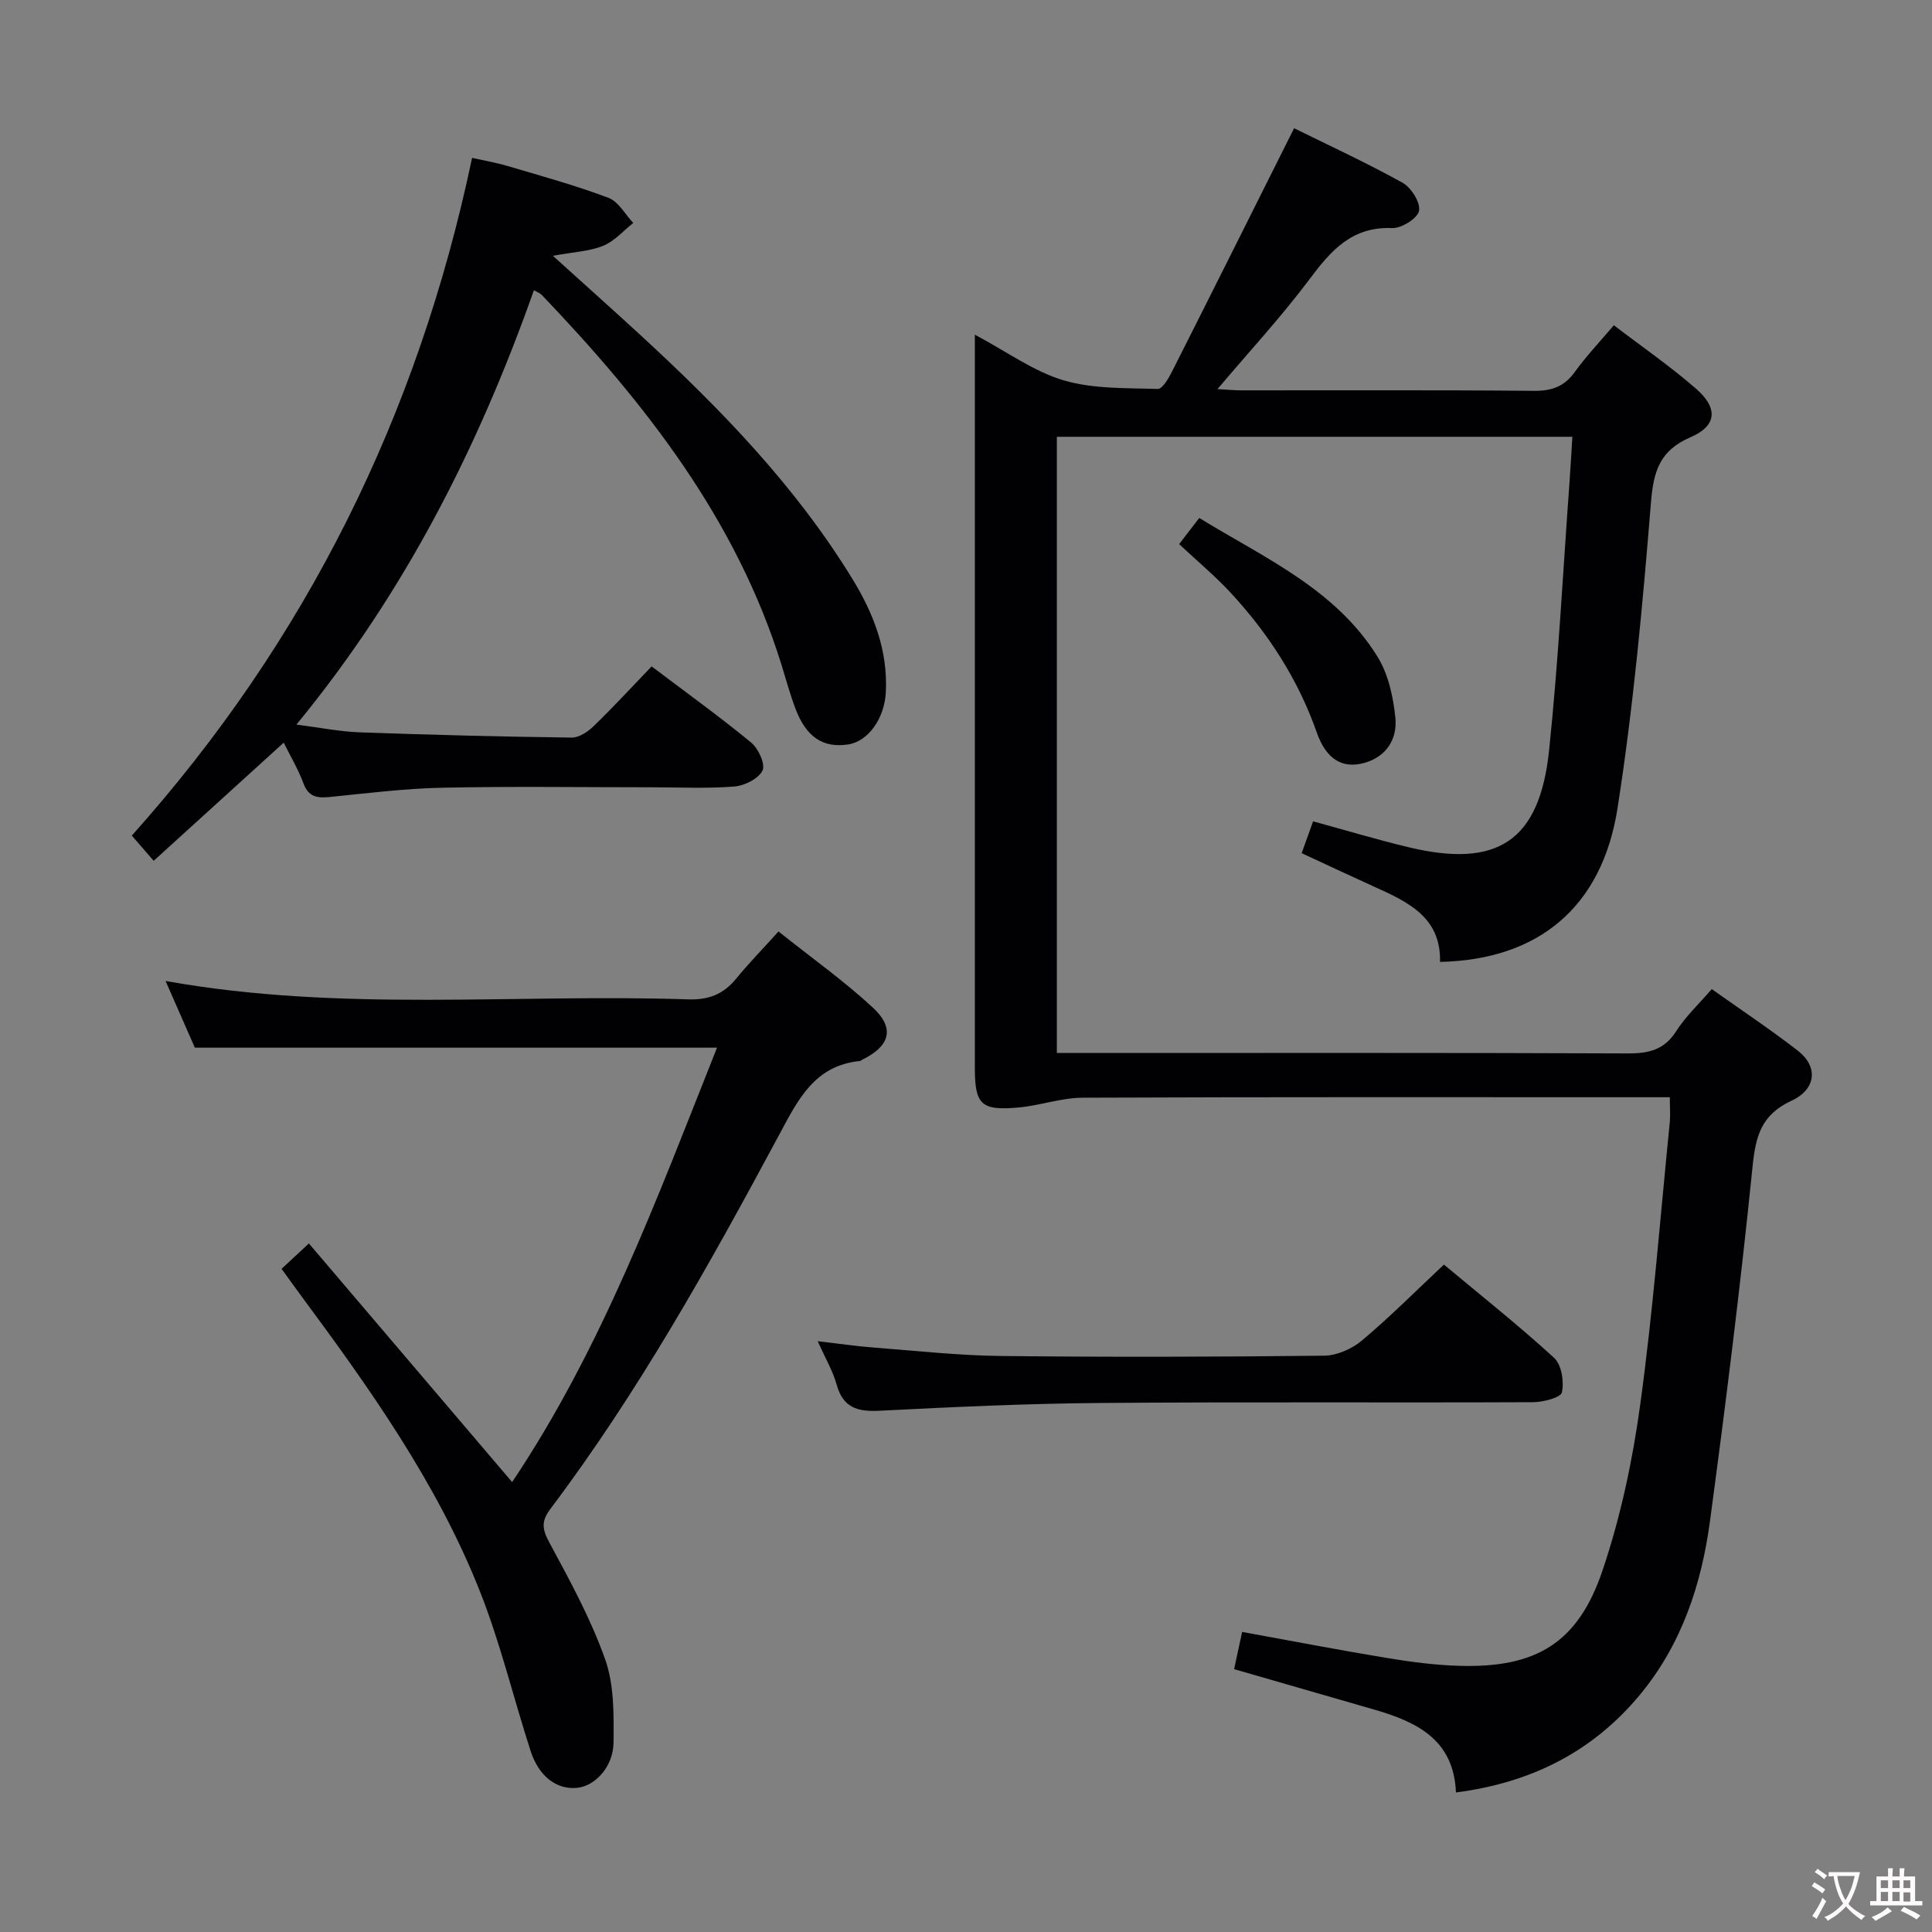 <svg enable-background="new 0 0 400 400" viewBox="0 0 400 400" xmlns="http://www.w3.org/2000/svg"><rect x="0" y="0" width="400" height="400" fill="#808080" stroke="none"/><g fill="#010103"><path d="m345.72 227.17c-2.31 0-3.96 0-5.6 0-38.67 0-77.33-.07-116 .1-4.4.02-8.78 1.62-13.21 2.02-7.81.71-9.08-.59-9.08-8.27 0-48.33 0-96.67 0-145 0-1.94 0-3.87 0-6.73 6.64 3.53 12.16 7.6 18.34 9.44 6.16 1.83 12.97 1.58 19.52 1.8.97.03 2.27-2.22 2.98-3.63 8.37-16.57 16.66-33.18 25.26-50.35 6.82 3.37 14.78 7.04 22.43 11.27 1.8 1 3.75 4.08 3.44 5.82-.27 1.54-3.64 3.66-5.55 3.58-8.31-.35-12.65 4.6-17.1 10.55-5.82 7.78-12.47 14.96-19.09 22.79 1.9.1 3.48.26 5.07.26 20.17.02 40.33-.09 60.5.1 3.71.03 6.27-.92 8.44-3.94 2.31-3.21 5.06-6.1 8.06-9.64 5.82 4.45 11.7 8.5 17.04 13.16 4.59 4.01 4.29 7.67-1.16 10.02-6.36 2.74-7.66 6.97-8.19 13.46-1.72 21.17-3.65 42.39-6.93 63.36-3.22 20.58-16.49 31.39-36.75 31.81.24-9.41-6.9-12.53-13.98-15.73-4.81-2.18-9.59-4.43-14.66-6.78.87-2.42 1.58-4.4 2.36-6.59 6.83 1.86 13.29 3.82 19.86 5.38 18.34 4.38 27.03-1.31 29-20.06 1.94-18.51 2.88-37.12 4.24-55.68.22-2.97.37-5.94.58-9.26-35.53 0-70.95 0-106.73 0v127.58h5.65c37.5 0 75-.07 112.5.09 4.34.02 7.58-.69 10.08-4.6 1.94-3.05 4.67-5.6 7.36-8.72 6.04 4.29 12.1 8.32 17.83 12.76 4.2 3.25 3.87 7.95-1.33 10.36-6.29 2.92-7.42 7.35-8.06 13.7-2.47 24.45-5.52 48.85-8.79 73.21-1.76 13.15-5.84 25.6-14.52 36.07-9.81 11.83-22.52 18.21-38.09 20.23-.44-10.88-8.03-14.58-16.76-17.11-9.55-2.77-19.1-5.51-29.17-8.42.52-2.43 1.06-4.92 1.66-7.71 10.28 1.87 20.18 3.78 30.12 5.42 4.91.81 9.89 1.46 14.85 1.6 15.88.47 24.58-4.7 29.66-19.78 3.74-11.09 6.22-22.76 7.8-34.37 2.66-19.41 4.16-38.98 6.12-58.48.12-1.48 0-2.96 0-5.09z"/><path d="m134.91 137.97c7.22 5.46 14.09 10.4 20.61 15.77 1.5 1.23 2.99 4.51 2.35 5.79-.84 1.7-3.72 3.14-5.83 3.31-5.63.45-11.32.16-16.98.16-14.5 0-29-.22-43.49.09-7.78.16-15.54 1.14-23.3 1.92-2.58.26-4.39 0-5.44-2.82-1.09-2.92-2.71-5.65-4.09-8.43-8.95 8.13-17.78 16.15-26.92 24.46-1.79-2.07-3.16-3.65-4.53-5.22 36.12-40.37 59.22-86.97 70.45-140.31 2.42.54 4.95.97 7.39 1.69 6.99 2.07 14.04 4.01 20.85 6.58 2.07.78 3.44 3.41 5.13 5.2-2.06 1.62-3.9 3.79-6.23 4.73-2.83 1.15-6.08 1.27-10.41 2.07 6.59 5.96 12.44 11.18 18.21 16.49 16.46 15.15 31.98 31.13 43.76 50.34 4.41 7.19 7.41 14.86 6.96 23.53-.28 5.47-3.67 10.21-7.87 10.82-5.14.75-8.61-1.53-10.83-7.4-1.12-2.94-1.94-5.99-2.87-9-9.37-30.23-28.27-54.29-49.69-76.71-.32-.33-.82-.49-1.6-.94-11.45 32.39-26.7 62.59-49.17 89.93 4.83.61 8.95 1.45 13.08 1.6 14.63.53 29.28.9 43.92 1.09 1.53.02 3.36-1.22 4.56-2.39 4.05-3.92 7.87-8.07 11.98-12.35z"/><path d="m148.45 216.91c-36.46 0-72.03 0-108.11 0-1.84-4.2-3.86-8.8-6.06-13.81 36.33 6.52 72.33 2.6 108.15 3.81 4.25.14 7.31-1.03 9.95-4.25 2.63-3.21 5.54-6.19 8.8-9.81 7.03 5.61 13.67 10.31 19.57 15.8 4.6 4.27 3.5 7.93-2.23 10.75-.15.07-.28.24-.42.26-9.46.92-12.86 7.97-16.81 15.34-14.32 26.66-29.04 53.13-47.32 77.38-1.95 2.58-1.73 4.22-.23 6.99 4.25 7.87 8.6 15.82 11.56 24.21 1.87 5.28 1.78 11.41 1.73 17.15-.04 5.02-3.77 8.99-7.44 9.41-4.23.48-8-2.26-9.73-7.6-3.57-11.04-6.27-22.42-10.54-33.17-8.9-22.43-22.82-41.98-37.09-61.25-1.28-1.73-2.52-3.48-3.93-5.42 1.72-1.6 3.28-3.05 5.65-5.26 14.04 16.48 27.96 32.83 42.08 49.41 18.58-27.72 30-58.71 42.42-89.94z"/><path d="m169.3 277.68c4.43.51 7.97 1.04 11.53 1.31 8.77.67 17.55 1.65 26.34 1.75 22.33.25 44.66.19 66.99-.06 2.64-.03 5.74-1.4 7.8-3.13 5.73-4.81 11.02-10.13 16.99-15.73 7.69 6.42 15.49 12.6 22.81 19.31 1.55 1.42 2.09 4.91 1.62 7.14-.23 1.08-3.86 2.03-5.96 2.04-29.83.13-59.66-.08-89.49.16-15.29.12-30.59.83-45.86 1.61-4.58.23-7.54-.65-8.86-5.44-.78-2.8-2.32-5.4-3.91-8.96z"/><path d="m244.13 112.65c1.33-1.74 2.53-3.29 4.16-5.41 13.51 8.29 28.21 14.7 36.9 28.71 2.24 3.61 3.26 8.29 3.7 12.6.46 4.41-1.82 8.15-6.49 9.42-4.45 1.21-7.81-.73-9.77-6.3-3.87-11.03-10.06-20.56-17.92-29.04-3.15-3.39-6.74-6.38-10.58-9.98z"/></g><path d="m377.9 391.2c-.2.3-.4.5-.6.8-.7-.6-1.4-1-2.2-1.5.2-.3.4-.5.5-.8.6.4 1.4.8 2.3 1.5zm-1.8 6.1c-.2-.2-.5-.4-.9-.6.4-.6.8-1.2 1.2-1.9s.7-1.3.9-1.9c.3.3.5.5.8.7-.7 1.3-1.4 2.6-2 3.7zm2.2-9c-.3.3-.5.5-.6.8-.6-.6-1.3-1.1-2-1.5.3-.3.5-.5.6-.7.6.5 1.3.9 2 1.4zm.3.2v-.9h2 4.5c-.3 1.3-.6 2.5-1 3.6s-.9 2.1-1.4 3c.4.5 1 1 1.6 1.4s1.2.8 1.9 1.1c-.3.2-.5.4-.8.8-.4-.3-1-.7-1.6-1.2s-1.2-1.1-1.6-1.6c-.5.6-1.1 1.1-1.7 1.6s-1.4.9-2.1 1.4c-.1-.3-.3-.5-.7-.8.6-.2 1.2-.5 1.9-1s1.4-1.1 2-1.8c-.5-.8-.9-1.6-1.2-2.5s-.6-2-.8-3.2c-.4.1-.7.1-1 .1zm2.5 2.7c.3 1 .7 1.7 1 2.2.3-.5.6-1.1 1-2s.6-1.9.9-3h-3.2-.4c.1.9.3 1.8.7 2.8z" fill="#fcfafa"/><path d="m396.5 388.5v1.5 3.6h1.5v.9c-.4 0-1 0-1.7 0h-7.9c-.5 0-.9 0-1.2 0v-.9h1.3v-3.5c0-.7 0-1.2 0-1.6h2.4c0-.8 0-1.4 0-1.7h1c0 .3-.1.8-.1 1.7h1.5c0-.8 0-1.4 0-1.7h1c0 .3-.1.9-.1 1.7zm-8.2 9.2c-.2-.3-.5-.5-.8-.8.8-.3 1.4-.6 1.9-.9s1-.7 1.4-1.1c.3.3.6.5.9.8-1.6 1-2.8 1.6-3.4 2zm2.6-6.8v-1.6h-1.5v1.6zm0 2.7v-1.9h-1.5v1.9zm2.4-2.7v-1.6h-1.5v1.6zm0 2.7v-1.9h-1.5v1.9zm.2 2 .7-.8c.4.2.9.5 1.6.8s1.3.7 1.8 1c-.3.3-.5.5-.8.8-.4-.3-1.5-1-3.3-1.8zm2-4.7v-1.6h-1.4v1.6zm0 2.8v-1.9h-1.4v1.9z" fill="#fcfafa"/></svg>